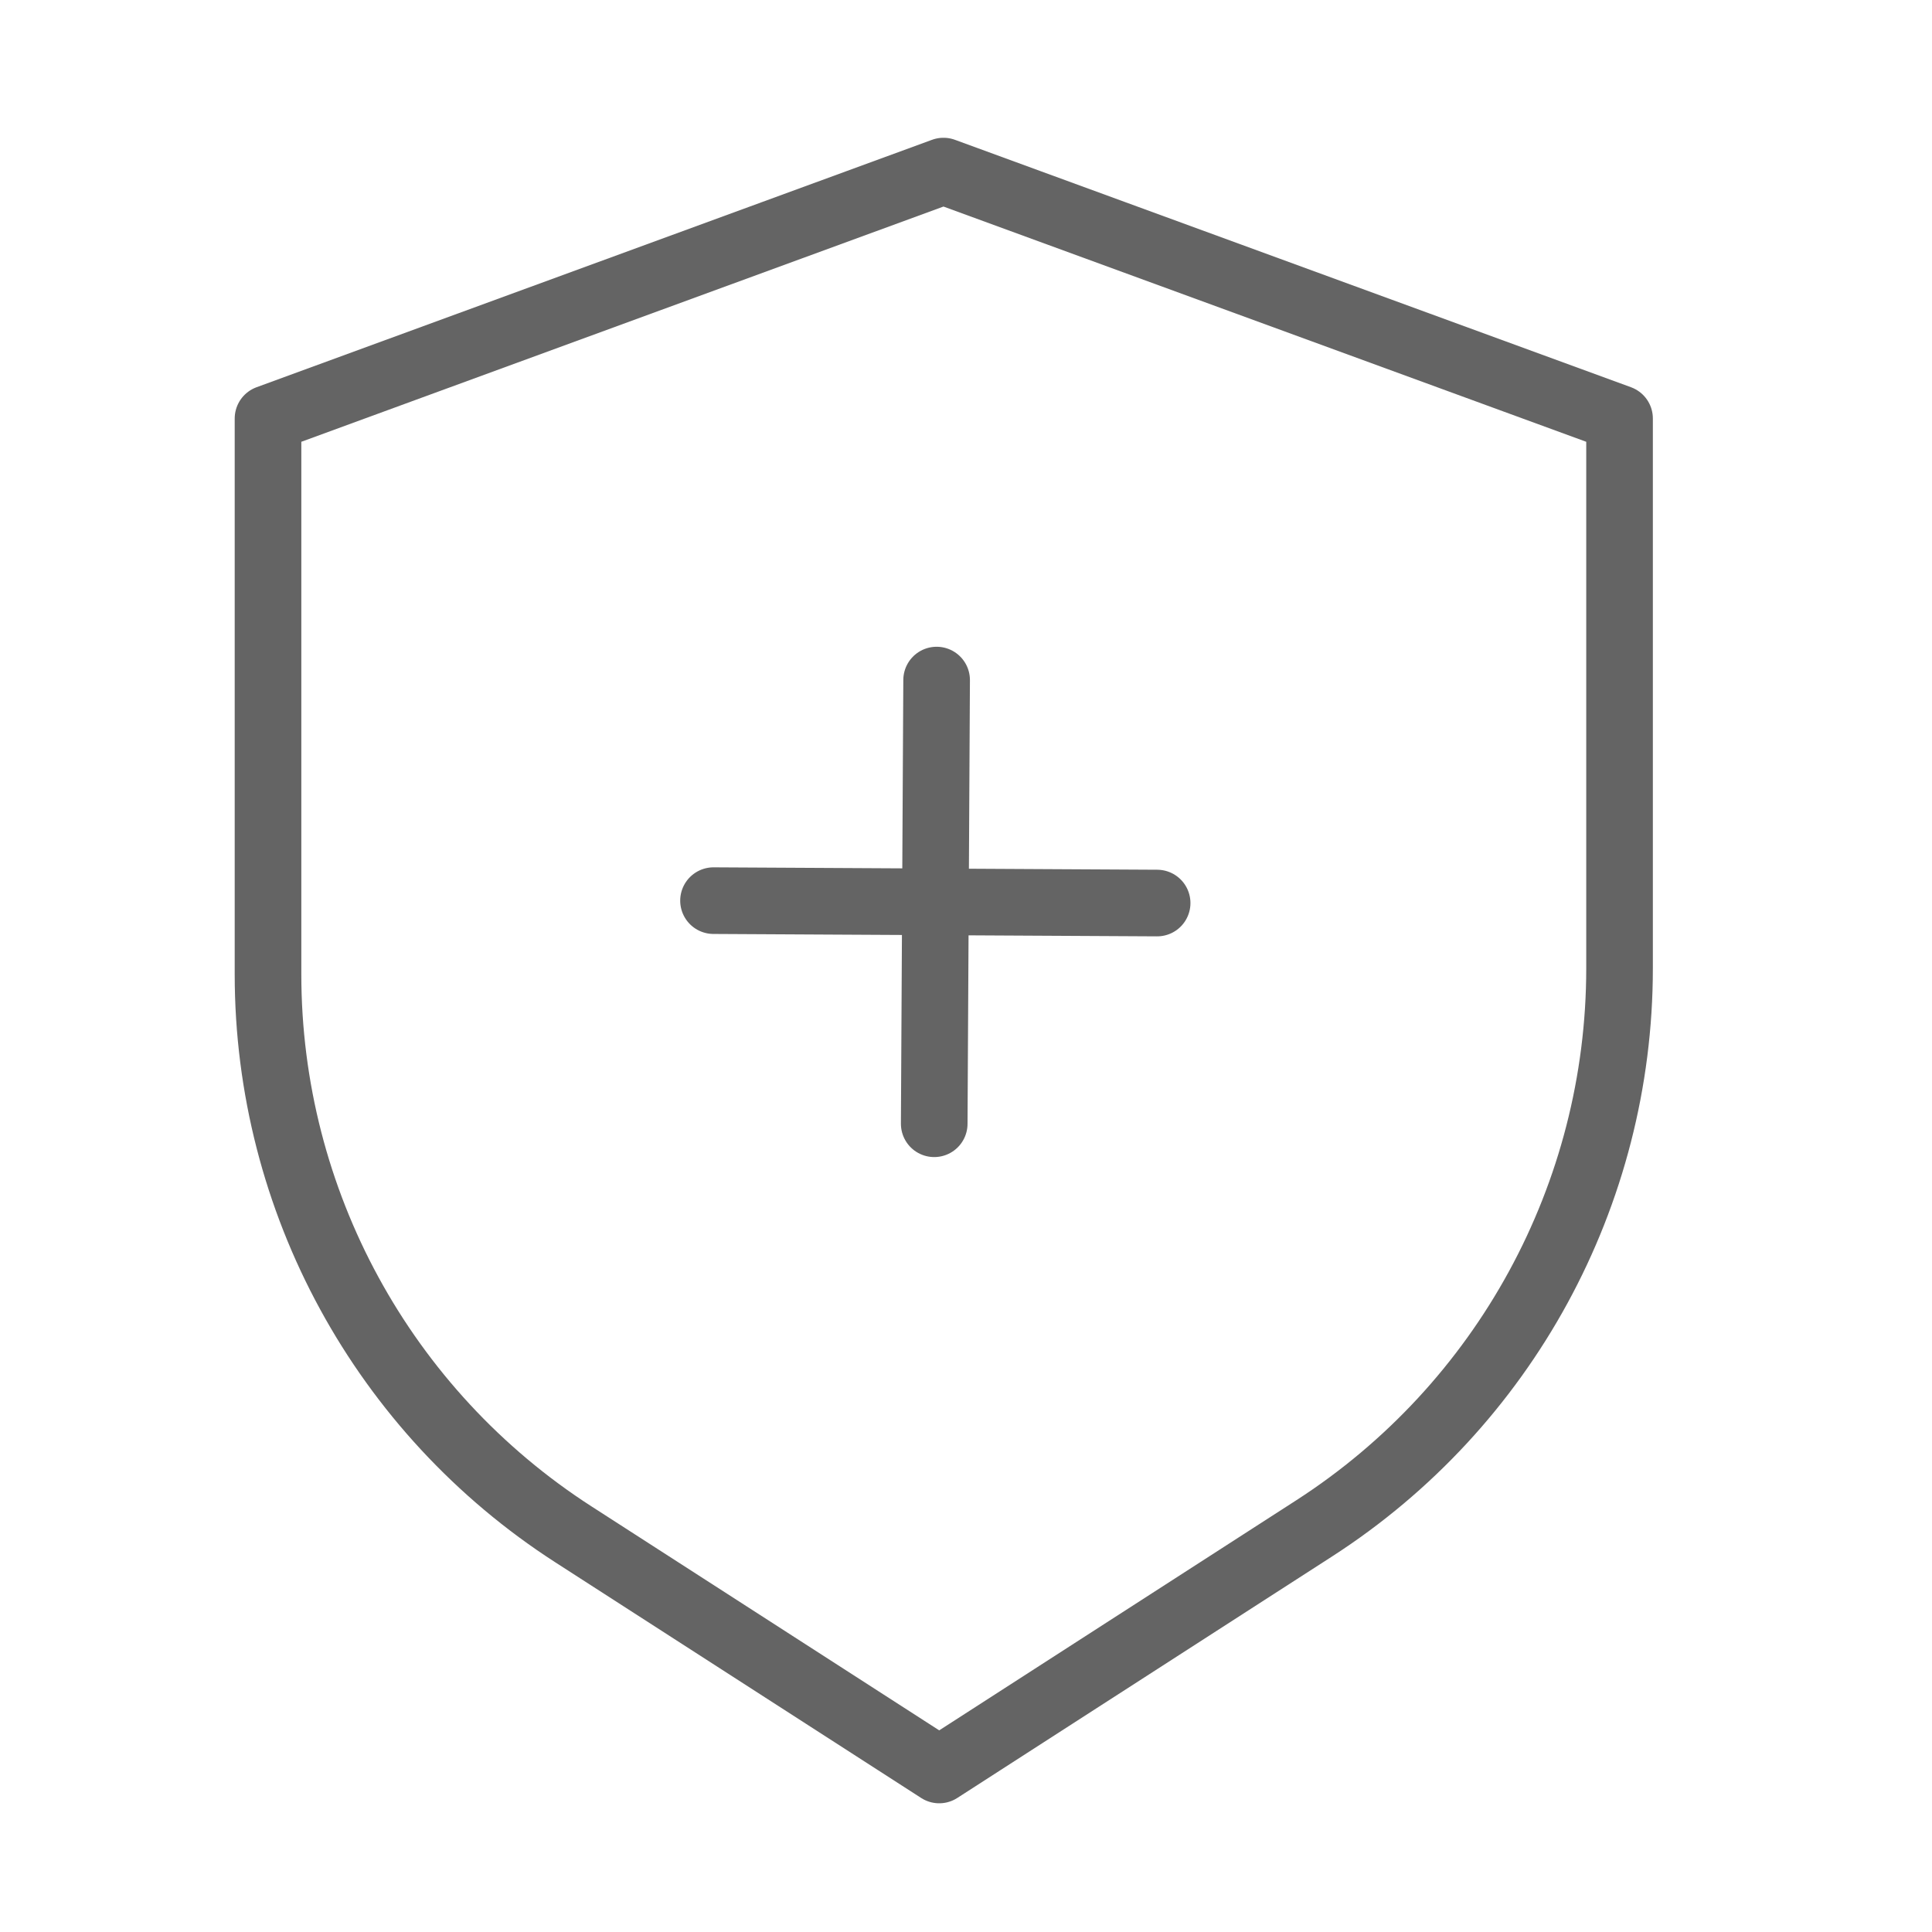 <svg width="18" height="18" viewBox="0 0 29 29" fill="none" xmlns="http://www.w3.org/2000/svg" stroke-width="1" stroke-linecap="round" stroke-linejoin="round" stroke="#646464"><path d="M4.023 6.282V14.625C4.023 18.025 5.75 21.191 8.608 23.032L14.098 26.568L19.727 22.941C22.584 21.099 24.31 17.933 24.31 14.535V6.282L14.162 2.568L4.023 6.282Z"></path><path d="M10.71 13.519L17.369 13.555"></path><path d="M14.059 10.208L14.023 16.868"></path></svg>